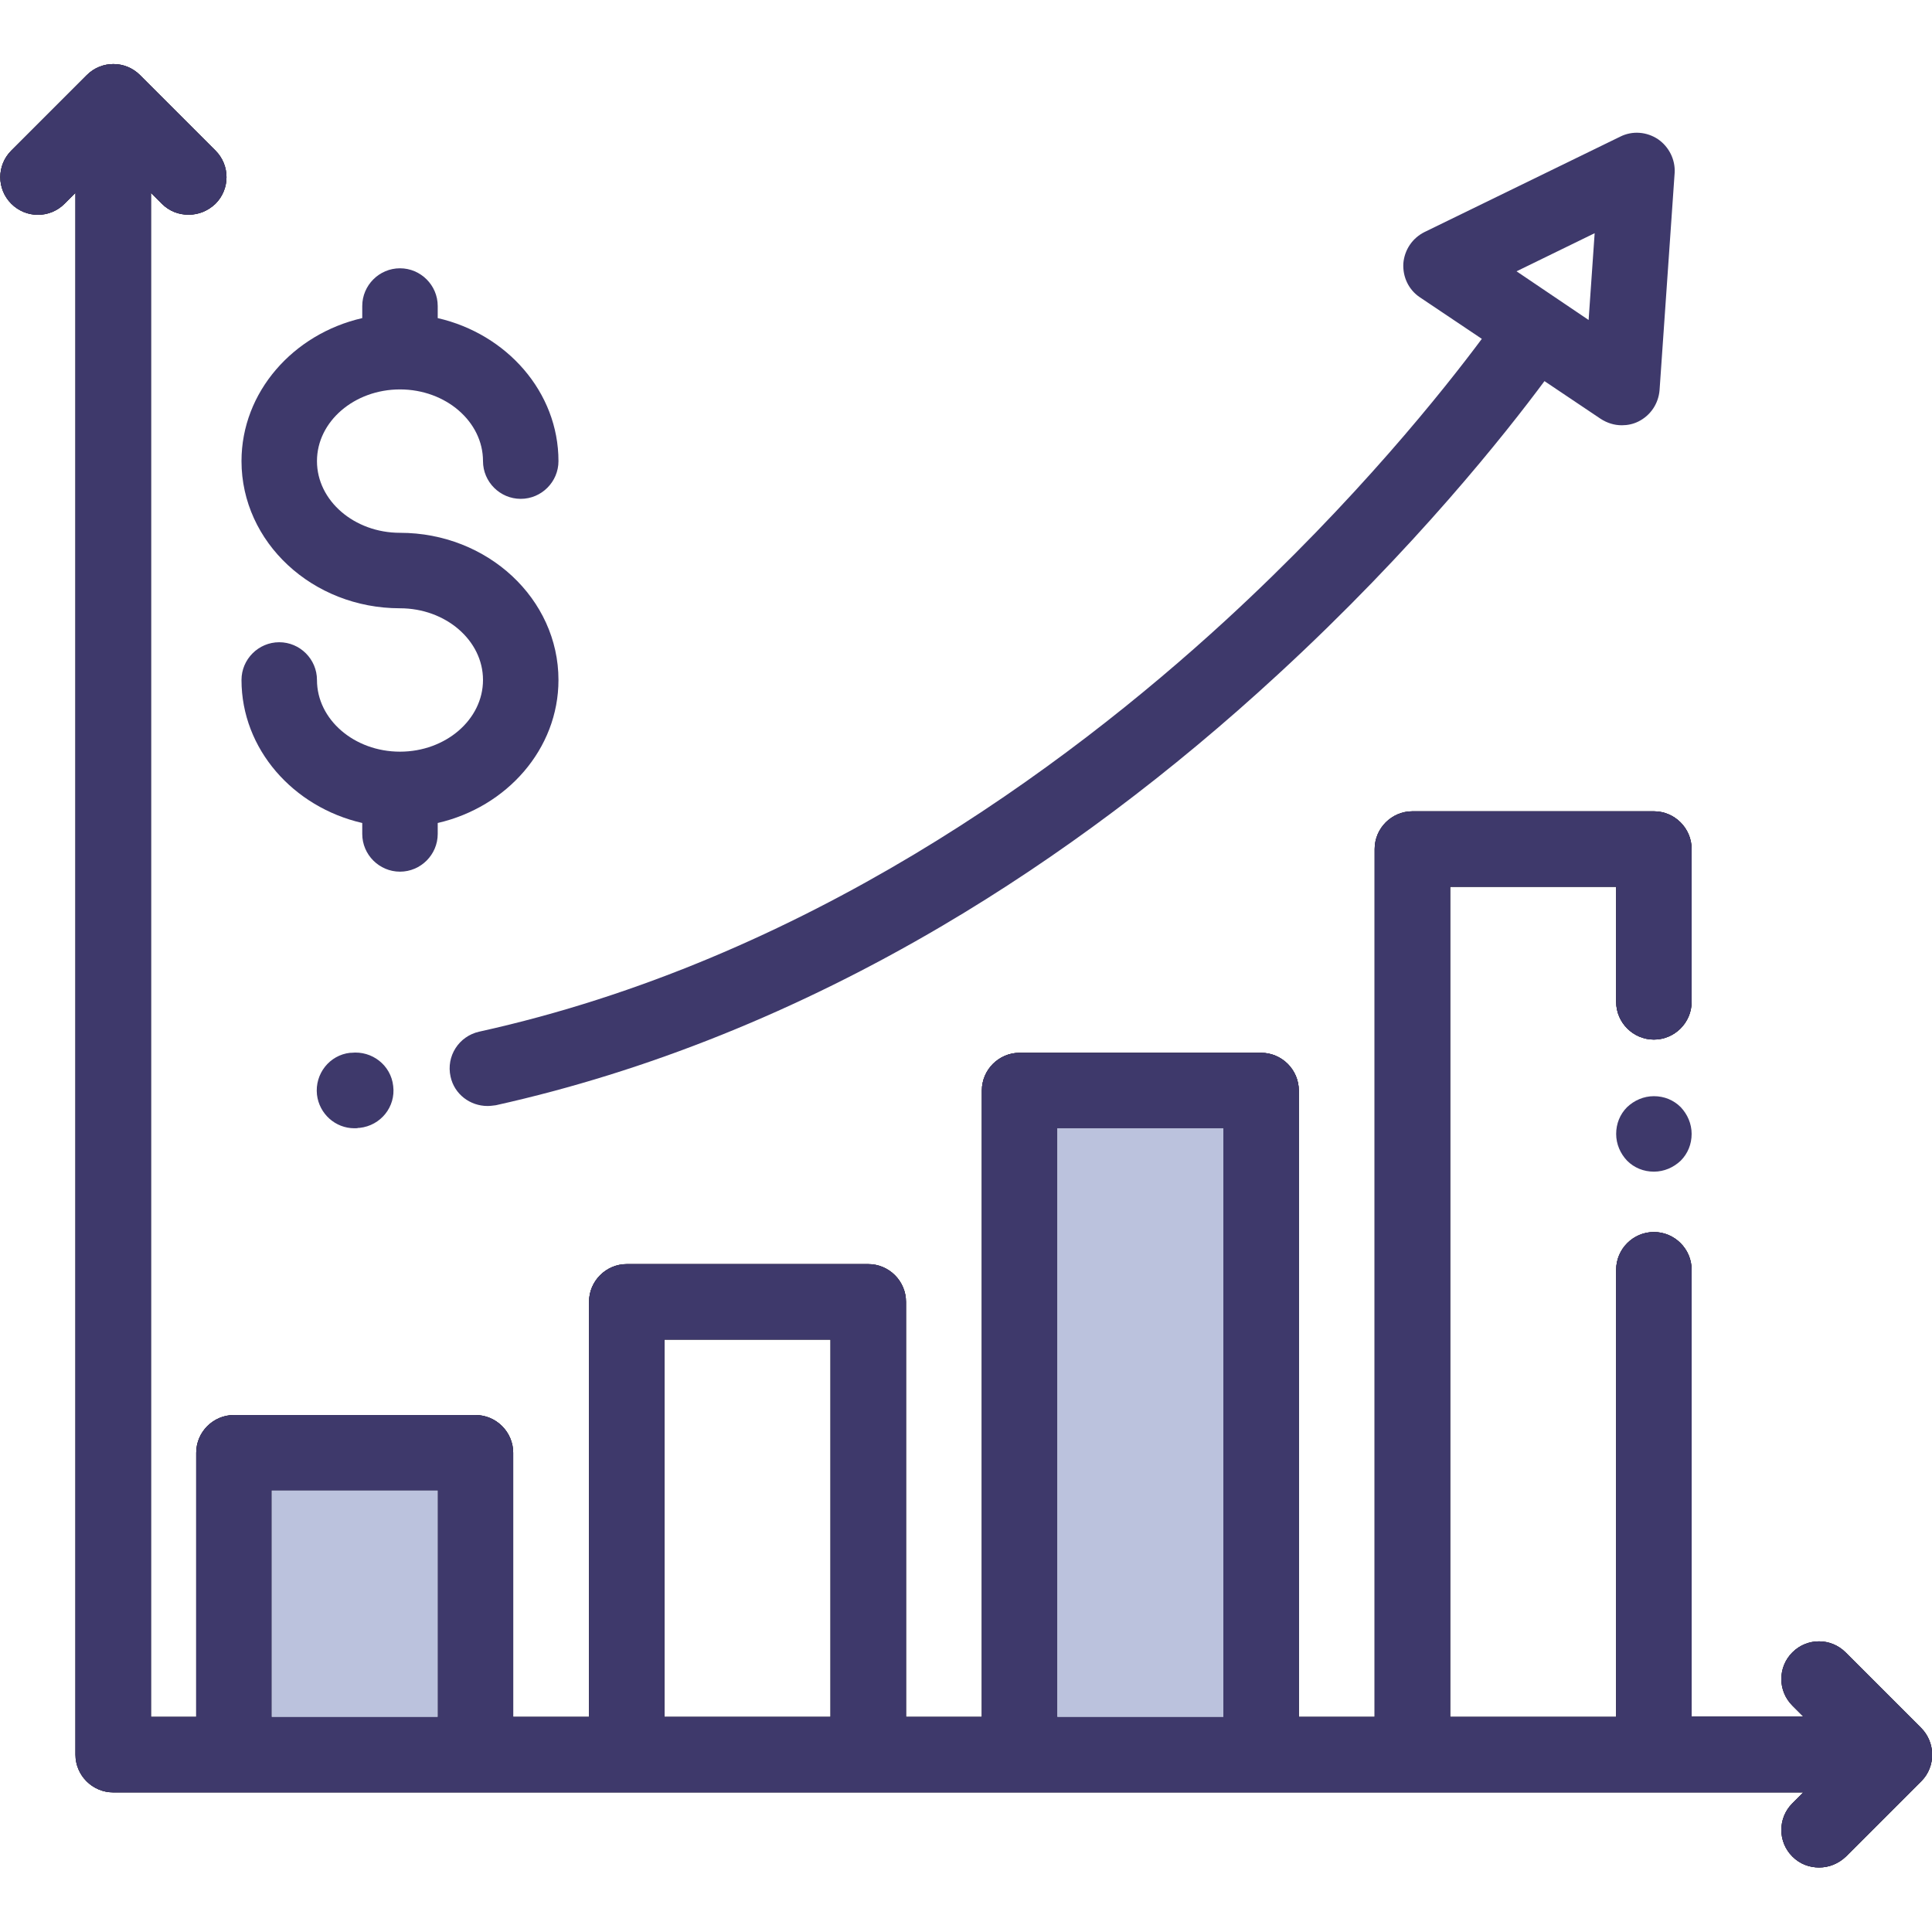<?xml version="1.0" encoding="utf-8"?>
<!-- Generator: Adobe Illustrator 19.0.0, SVG Export Plug-In . SVG Version: 6.00 Build 0)  -->
<svg version="1.1" id="Capa_1" xmlns="http://www.w3.org/2000/svg" xmlns:xlink="http://www.w3.org/1999/xlink" x="0px" y="0px"
	 viewBox="228 -228 512 512" style="enable-background:new 228 -228 512 512;" xml:space="preserve">
<style type="text/css">
	.st0{fill:#3E396B;}
	.st1{fill:#231F20;}
	.st2{fill:#BBC2DD;}
</style>
<g>
	<g>
		<g>
			<path class="st0" d="M737.1,229.9l-20-20c-3.9-3.9-10.2-3.9-14.1,0c-3.9,3.9-3.9,10.2,0,14.1l2.9,2.9h-29.6V108.5
				c0-5.5-4.5-10-10-10s-10,4.5-10,10V227h-44V7h44v30.5c0,5.5,4.5,10,10,10s10-4.5,10-10V-3c0-5.5-4.5-10-10-10h-64
				c-5.5,0-10,4.5-10,10v230h-20.1V61c0-5.5-4.5-10-10-10h-64c-5.5,0-10,4.5-10,10v166h-20.1V117c0-5.5-4.5-10-10-10h-64
				c-5.5,0-10,4.5-10,10v110H364v-70c0-5.5-4.5-10-10-10h-64c-5.5,0-10,4.5-10,10v70h-12v-403.9l2.9,2.9c2,2,4.5,2.9,7.1,2.9
				s5.1-1,7.1-2.9c3.9-3.9,3.9-10.2,0-14.1l-20-20c-3.9-3.9-10.2-3.9-14.1,0l-20,20c-3.9,3.9-3.9,10.2,0,14.1
				c3.9,3.9,10.2,3.9,14.1,0l2.9-2.9V237c0,5.5,4.5,10,10,10h447.9l-2.9,2.9c-3.9,3.9-3.9,10.2,0,14.1c2,2,4.5,2.9,7.1,2.9
				s5.1-1,7.1-2.9l20-20C741,240.2,741,233.8,737.1,229.9z M344,227h-44v-60h44V227z M448.1,227h-44V127h44V227z M552.2,227h-44V71
				h44V227z"/>
		</g>
	</g>
	<g>
		<g>
			<path class="st1" d="M737.1,229.9l-20-20c-3.9-3.9-10.2-3.9-14.1,0c-3.9,3.9-3.9,10.2,0,14.1l2.9,2.9h-29.6V108.5
				c0-5.5-4.5-10-10-10s-10,4.5-10,10V227h-44V7h44v30.5c0,5.5,4.5,10,10,10s10-4.5,10-10V-3c0-5.5-4.5-10-10-10h-64
				c-5.5,0-10,4.5-10,10v230h-20.1V61c0-5.5-4.5-10-10-10h-64c-5.5,0-10,4.5-10,10v166h-20.1V117c0-5.5-4.5-10-10-10h-64
				c-5.5,0-10,4.5-10,10v110H364v-70c0-5.5-4.5-10-10-10h-64c-5.5,0-10,4.5-10,10v70h-12v-403.9l2.9,2.9c2,2,4.5,2.9,7.1,2.9
				s5.1-1,7.1-2.9c3.9-3.9,3.9-10.2,0-14.1l-20-20c-3.9-3.9-10.2-3.9-14.1,0l-20,20c-3.9,3.9-3.9,10.2,0,14.1
				c3.9,3.9,10.2,3.9,14.1,0l2.9-2.9V237c0,5.5,4.5,10,10,10h447.9l-2.9,2.9c-3.9,3.9-3.9,10.2,0,14.1c2,2,4.5,2.9,7.1,2.9
				s5.1-1,7.1-2.9l20-20C741,240.2,741,233.8,737.1,229.9z M344,227h-44v-60h44V227z M448.1,227h-44V127h44V227z M552.2,227h-44V71
				h44V227z"/>
		</g>
	</g>
	<g>
		<g>
			<path class="st0" d="M737.1,229.9l-20-20c-3.9-3.9-10.2-3.9-14.1,0c-3.9,3.9-3.9,10.2,0,14.1l2.9,2.9h-29.6V108.5
				c0-5.5-4.5-10-10-10s-10,4.5-10,10V227h-44V7h44v30.5c0,5.5,4.5,10,10,10s10-4.5,10-10V-3c0-5.5-4.5-10-10-10h-64
				c-5.5,0-10,4.5-10,10v230h-20.1V61c0-5.5-4.5-10-10-10h-64c-5.5,0-10,4.5-10,10v166h-20.1V117c0-5.5-4.5-10-10-10h-64
				c-5.5,0-10,4.5-10,10v110H364v-70c0-5.5-4.5-10-10-10h-64c-5.5,0-10,4.5-10,10v70h-12v-403.9l2.9,2.9c2,2,4.5,2.9,7.1,2.9
				s5.1-1,7.1-2.9c3.9-3.9,3.9-10.2,0-14.1l-20-20c-3.9-3.9-10.2-3.9-14.1,0l-20,20c-3.9,3.9-3.9,10.2,0,14.1
				c3.9,3.9,10.2,3.9,14.1,0l2.9-2.9V237c0,5.5,4.5,10,10,10h447.9l-2.9,2.9c-3.9,3.9-3.9,10.2,0,14.1c2,2,4.5,2.9,7.1,2.9
				s5.1-1,7.1-2.9l20-20C741,240.2,741,233.8,737.1,229.9z M344,227h-44v-60h44V227z M448.1,227h-44V127h44V227z M552.2,227h-44V71
				h44V227z"/>
		</g>
	</g>
</g>
<g>
	<g>
		<path class="st0" d="M673.4,65.4c-1.9-1.9-4.4-2.9-7.1-2.9s-5.2,1.1-7.1,2.9c-1.9,1.9-2.9,4.4-2.9,7.1s1.1,5.2,2.9,7.1
			c1.9,1.9,4.4,2.9,7.1,2.9s5.2-1.1,7.1-2.9c1.9-1.9,2.9-4.4,2.9-7.1S675.2,67.3,673.4,65.4z"/>
	</g>
</g>
<g>
	<g>
		<path class="st0" d="M332.2,59.8c-0.6-5.5-5.6-9.4-11.1-8.8l-0.3,0c-5.5,0.6-9.4,5.6-8.8,11.1c0.6,5.1,4.9,8.9,9.9,8.9
			c0.4,0,0.8,0,1.1-0.1l0.3,0C328.9,70.3,332.9,65.3,332.2,59.8z"/>
	</g>
</g>
<g>
	<g>
		<path class="st0" d="M667.4-191.1c-3-2-6.8-2.3-10-0.7l-51.9,25.3c-3.2,1.6-5.3,4.7-5.6,8.3c-0.2,3.6,1.4,7,4.4,9l16.4,11
			c-9.9,13.3-33.3,42.8-67.9,74.6C510.1-24.4,441.1,26.4,355,45.4c-5.4,1.2-8.8,6.5-7.6,11.9c1,4.7,5.2,7.8,9.8,7.8
			c0.7,0,1.4-0.1,2.2-0.2C399.4,56,439.3,40,477.8,17.3c30.7-18.1,60.6-40.5,88.9-66.6c36.4-33.5,60.5-64.1,70.6-77.7l14.9,10
			c1.7,1.1,3.6,1.7,5.6,1.7c1.5,0,3-0.3,4.4-1c3.2-1.6,5.3-4.7,5.6-8.3l4-57.6C672-185.7,670.3-189.1,667.4-191.1z M649-143.2
			l-19.1-12.9l20.7-10.1L649-143.2z"/>
	</g>
</g>
<g>
	<g>
		<path class="st0" d="M334-86.8c-12.1,0-22-8.5-22-19s9.9-19,22-19c12.1,0,22,8.5,22,19c0,5.5,4.5,10,10,10s10-4.5,10-10
			c0-18.3-13.7-33.7-32-37.9v-3.2c0-5.5-4.5-10-10-10s-10,4.5-10,10v3.2c-18.3,4.2-32,19.6-32,37.9c0,21.5,18.8,39,42,39
			c12.1,0,22,8.5,22,19s-9.9,19-22,19s-22-8.5-22-19c0-5.5-4.5-10-10-10s-10,4.5-10,10c0,18.3,13.7,33.7,32,37.9V-7
			c0,5.5,4.5,10,10,10s10-4.5,10-10v-2.9c18.3-4.2,32-19.6,32-37.9C376-69.3,357.2-86.8,334-86.8z"/>
	</g>
</g>
<rect x="300" y="167" class="st2" width="44" height="60"/>
<rect x="508.2" y="71" class="st2" width="44" height="156"/>
</svg>
